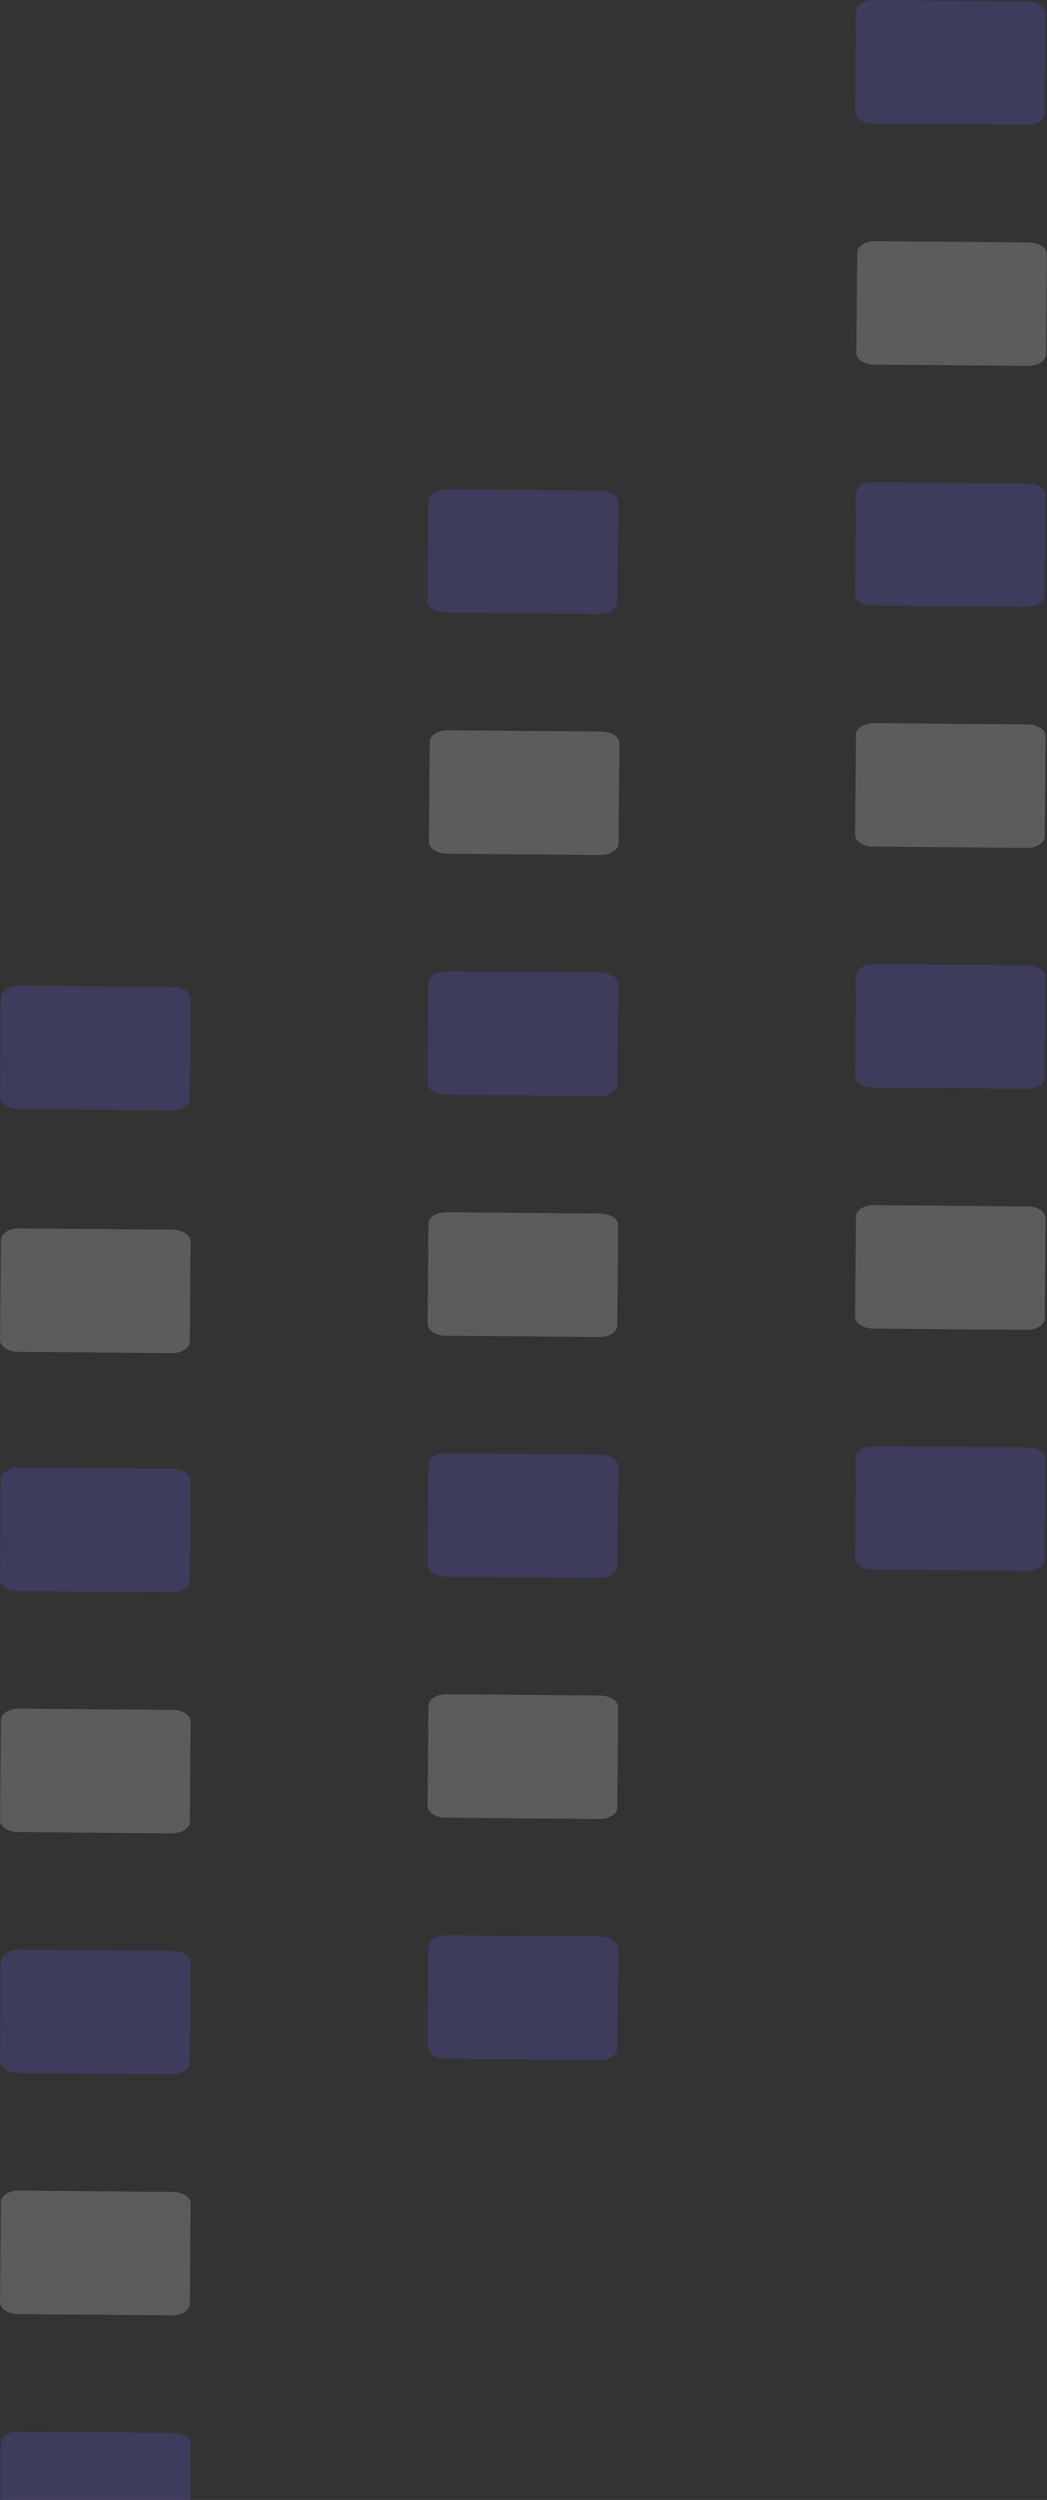 <svg width="289" height="690" viewBox="0 0 289 690" fill="none" xmlns="http://www.w3.org/2000/svg">
<rect x="0" y="0" width="289" height="690" fill="#333333" stroke="none"/>
<path d="M288.392 31.29L288.625 3.656C288.628 2.802 288.11 1.98 287.186 1.37C286.262 0.759 285.006 0.411 283.694 0.4L241.245 0.042C240.595 0.035 239.951 0.112 239.348 0.268C238.746 0.424 238.197 0.656 237.734 0.95C237.271 1.245 236.903 1.596 236.65 1.985C236.397 2.373 236.265 2.791 236.261 3.214L236.027 30.848C236.021 31.704 236.536 32.528 237.461 33.141C238.385 33.754 239.643 34.105 240.958 34.116L283.407 34.474C284.72 34.483 285.982 34.153 286.916 33.556C287.85 32.959 288.381 32.145 288.392 31.29Z" fill="#6C63FF" fill-opacity="0.2"/>
<path d="M288.74 97.806L288.973 70.172C288.976 69.749 288.85 69.329 288.604 68.936C288.358 68.544 287.995 68.186 287.537 67.884C287.079 67.581 286.535 67.34 285.935 67.174C285.335 67.008 284.692 66.921 284.042 66.916L241.593 66.558C240.943 66.552 240.299 66.628 239.696 66.784C239.094 66.94 238.545 67.172 238.082 67.467C237.619 67.761 237.25 68.113 236.998 68.501C236.745 68.89 236.612 69.307 236.608 69.73L236.375 97.365C236.368 98.22 236.884 99.045 237.809 99.658C238.733 100.27 239.991 100.621 241.306 100.633L283.754 100.991C285.069 101.001 286.333 100.672 287.268 100.075C288.202 99.478 288.732 98.662 288.74 97.806Z" fill="white" fill-opacity="0.2"/>
<path d="M288.392 164.322L288.625 136.688C288.628 136.265 288.503 135.845 288.256 135.453C288.01 135.06 287.648 134.702 287.19 134.4C286.732 134.097 286.187 133.856 285.587 133.69C284.988 133.524 284.344 133.437 283.694 133.432L241.246 133.074C240.596 133.068 239.951 133.144 239.348 133.3C238.746 133.456 238.197 133.688 237.734 133.983C237.271 134.277 236.903 134.629 236.65 135.017C236.397 135.406 236.265 135.823 236.26 136.246L236.027 163.881C236.021 164.736 236.536 165.561 237.461 166.174C238.385 166.786 239.643 167.137 240.958 167.149L283.407 167.507C284.722 167.517 285.985 167.188 286.92 166.591C287.855 165.994 288.384 165.178 288.392 164.322Z" fill="#6C63FF" fill-opacity="0.2"/>
<path d="M288.392 230.838L288.625 203.216C288.63 202.793 288.506 202.372 288.261 201.978C288.015 201.584 287.653 201.225 287.195 200.921C286.737 200.618 286.192 200.375 285.591 200.208C284.99 200.042 284.346 199.953 283.694 199.949L241.246 199.59C240.594 199.584 239.948 199.662 239.345 199.818C238.741 199.975 238.192 200.208 237.729 200.504C237.266 200.8 236.897 201.153 236.645 201.542C236.393 201.932 236.262 202.351 236.26 202.775L236.027 230.397C236.021 231.252 236.536 232.077 237.461 232.69C238.385 233.303 239.643 233.653 240.958 233.665L283.407 234.023C284.722 234.034 285.985 233.704 286.92 233.107C287.855 232.51 288.384 231.694 288.392 230.838Z" fill="white" fill-opacity="0.2"/>
<path d="M288.392 297.354L288.625 269.733C288.63 269.056 288.307 268.394 287.702 267.841C287.098 267.288 286.242 266.872 285.257 266.651C284.755 266.532 284.227 266.469 283.694 266.465L241.245 266.107C240.594 266.1 239.948 266.178 239.345 266.334C238.741 266.491 238.192 266.724 237.729 267.02C237.266 267.316 236.897 267.669 236.645 268.058C236.393 268.448 236.262 268.867 236.26 269.291L236.027 296.913C236.021 297.768 236.536 298.593 237.461 299.206C238.385 299.819 239.643 300.169 240.958 300.181L283.407 300.539C284.721 300.548 285.982 300.217 286.916 299.621C287.85 299.024 288.381 298.209 288.392 297.354Z" fill="#6C63FF" fill-opacity="0.2"/>
<path d="M288.392 363.871L288.625 336.236C288.628 335.383 288.11 334.561 287.186 333.951C286.262 333.34 285.006 332.991 283.694 332.981L241.245 332.623C240.595 332.616 239.951 332.693 239.348 332.849C238.746 333.005 238.197 333.236 237.734 333.531C237.271 333.826 236.903 334.177 236.65 334.566C236.397 334.954 236.265 335.372 236.261 335.795L236.027 363.429C236.021 364.285 236.536 365.109 237.461 365.722C238.385 366.335 239.643 366.686 240.958 366.697L283.407 367.055C284.72 367.064 285.982 366.734 286.916 366.137C287.851 365.54 288.381 364.726 288.392 363.871Z" fill="white" fill-opacity="0.2"/>
<path d="M288.392 430.387L288.625 402.765C288.632 401.91 288.116 401.085 287.192 400.472C286.267 399.859 285.009 399.509 283.695 399.497L241.227 399.139C240.577 399.134 239.933 399.212 239.331 399.37C238.729 399.527 238.182 399.76 237.721 400.056C237.26 400.352 236.893 400.704 236.643 401.093C236.392 401.482 236.262 401.9 236.26 402.323L236.027 429.945C236.02 430.799 236.532 431.622 237.453 432.235C238.374 432.847 239.628 433.199 240.939 433.213L283.407 433.572C284.721 433.58 285.983 433.25 286.917 432.653C287.851 432.057 288.381 431.242 288.392 430.387Z" fill="#6C63FF" fill-opacity="0.2"/>
<path d="M170.392 166.29L170.625 138.656C170.628 137.802 170.11 136.98 169.186 136.37C168.262 135.759 167.006 135.411 165.694 135.4L123.245 135.042C122.595 135.035 121.951 135.112 121.348 135.268C120.746 135.424 120.197 135.656 119.734 135.95C119.271 136.245 118.903 136.596 118.65 136.985C118.397 137.373 118.265 137.791 118.261 138.214L118.027 165.848C118.021 166.704 118.536 167.528 119.461 168.141C120.385 168.754 121.643 169.105 122.958 169.116L165.407 169.474C166.72 169.483 167.982 169.153 168.916 168.556C169.85 167.96 170.381 167.145 170.392 166.29Z" fill="#6C63FF" fill-opacity="0.2"/>
<path d="M170.74 232.806L170.973 205.172C170.976 204.749 170.85 204.329 170.604 203.937C170.358 203.544 169.995 203.186 169.537 202.884C169.079 202.581 168.535 202.34 167.935 202.174C167.335 202.008 166.692 201.921 166.042 201.916L123.593 201.558C122.943 201.552 122.299 201.628 121.696 201.784C121.094 201.94 120.545 202.172 120.082 202.467C119.619 202.761 119.25 203.113 118.998 203.501C118.745 203.89 118.612 204.307 118.608 204.73L118.375 232.364C118.368 233.22 118.884 234.045 119.809 234.658C120.733 235.27 121.991 235.621 123.306 235.633L165.754 235.991C167.069 236.001 168.333 235.672 169.268 235.075C170.202 234.478 170.732 233.662 170.74 232.806Z" fill="white" fill-opacity="0.2"/>
<path d="M170.392 299.322L170.625 271.688C170.628 271.265 170.503 270.845 170.256 270.453C170.01 270.06 169.648 269.702 169.19 269.4C168.732 269.097 168.187 268.856 167.587 268.69C166.988 268.524 166.344 268.437 165.694 268.432L123.246 268.074C122.596 268.068 121.951 268.144 121.348 268.3C120.746 268.456 120.197 268.688 119.734 268.983C119.271 269.277 118.903 269.629 118.65 270.017C118.397 270.406 118.265 270.823 118.26 271.246L118.027 298.881C118.021 299.736 118.536 300.561 119.461 301.174C120.385 301.786 121.643 302.137 122.958 302.149L165.407 302.507C166.722 302.517 167.985 302.188 168.92 301.591C169.855 300.994 170.384 300.178 170.392 299.322Z" fill="#6C63FF" fill-opacity="0.2"/>
<path d="M170.392 365.838L170.625 338.216C170.63 337.793 170.506 337.372 170.261 336.978C170.015 336.584 169.653 336.225 169.195 335.921C168.737 335.618 168.192 335.375 167.591 335.208C166.99 335.042 166.346 334.953 165.694 334.949L123.246 334.59C122.594 334.584 121.948 334.662 121.345 334.818C120.741 334.975 120.192 335.208 119.729 335.504C119.266 335.8 118.897 336.153 118.645 336.542C118.393 336.932 118.262 337.351 118.26 337.775L118.027 365.397C118.021 366.252 118.536 367.077 119.461 367.69C120.385 368.303 121.643 368.653 122.958 368.665L165.407 369.023C166.722 369.034 167.985 368.704 168.92 368.107C169.855 367.51 170.384 366.694 170.392 365.838Z" fill="white" fill-opacity="0.2"/>
<path d="M170.392 432.354L170.625 404.733C170.63 404.056 170.307 403.394 169.702 402.841C169.098 402.288 168.242 401.872 167.257 401.651C166.755 401.532 166.227 401.469 165.694 401.465L123.245 401.107C122.594 401.1 121.948 401.178 121.345 401.334C120.741 401.491 120.192 401.724 119.729 402.02C119.266 402.316 118.897 402.669 118.645 403.058C118.393 403.448 118.262 403.867 118.26 404.291L118.027 431.913C118.021 432.768 118.536 433.593 119.461 434.206C120.385 434.819 121.643 435.169 122.958 435.181L165.407 435.539C166.721 435.548 167.982 435.217 168.916 434.621C169.85 434.024 170.381 433.209 170.392 432.354Z" fill="#6C63FF" fill-opacity="0.2"/>
<path d="M170.392 498.871L170.625 471.236C170.628 470.383 170.11 469.561 169.186 468.951C168.262 468.34 167.006 467.991 165.694 467.981L123.245 467.623C122.595 467.616 121.951 467.693 121.348 467.849C120.746 468.005 120.197 468.236 119.734 468.531C119.271 468.826 118.903 469.177 118.65 469.566C118.397 469.954 118.265 470.372 118.261 470.795L118.027 498.429C118.021 499.285 118.536 500.109 119.461 500.722C120.385 501.335 121.643 501.686 122.958 501.697L165.407 502.055C166.72 502.064 167.982 501.734 168.916 501.137C169.851 500.54 170.381 499.726 170.392 498.871Z" fill="white" fill-opacity="0.2"/>
<path d="M170.392 565.387L170.625 537.765C170.632 536.91 170.116 536.085 169.192 535.472C168.267 534.859 167.009 534.509 165.695 534.497L123.227 534.139C122.577 534.134 121.933 534.212 121.331 534.37C120.729 534.527 120.182 534.76 119.721 535.056C119.26 535.352 118.893 535.704 118.643 536.093C118.392 536.482 118.262 536.9 118.26 537.323L118.027 564.945C118.02 565.799 118.532 566.622 119.453 567.235C120.374 567.847 121.628 568.199 122.939 568.213L165.407 568.572C166.721 568.58 167.983 568.25 168.917 567.653C169.851 567.057 170.381 566.242 170.392 565.387Z" fill="#6C63FF" fill-opacity="0.2"/>
<path d="M52.392 303.29L52.625 275.656C52.628 274.802 52.11 273.98 51.186 273.37C50.262 272.759 49.006 272.411 47.694 272.4L5.245 272.042C4.595 272.035 3.951 272.112 3.348 272.268C2.746 272.424 2.197 272.656 1.734 272.95C1.271 273.245 0.903 273.596 0.65 273.985C0.397 274.373 0.265 274.791 0.261 275.214L0.027 302.848C0.021 303.704 0.536 304.528 1.461 305.141C2.385 305.754 3.643 306.105 4.958 306.116L47.407 306.474C48.721 306.483 49.982 306.153 50.916 305.556C51.85 304.96 52.381 304.145 52.392 303.29Z" fill="#6C63FF" fill-opacity="0.2"/>
<path d="M52.392 370.29L52.625 342.656C52.628 342.233 52.503 341.813 52.257 341.42C52.01 341.028 51.648 340.67 51.19 340.367C50.732 340.065 50.187 339.824 49.587 339.658C48.988 339.492 48.344 339.404 47.694 339.4L5.246 339.042C4.596 339.035 3.951 339.112 3.348 339.268C2.746 339.424 2.197 339.656 1.734 339.95C1.271 340.245 0.903 340.596 0.65 340.985C0.397 341.373 0.265 341.791 0.26 342.214L0.027 369.848C0.021 370.704 0.536 371.528 1.461 372.141C2.385 372.754 3.643 373.105 4.958 373.116L47.407 373.474C48.722 373.485 49.985 373.156 50.92 372.559C51.855 371.961 52.384 371.145 52.392 370.29Z" fill="white" fill-opacity="0.2"/>
<path d="M52.392 436.322L52.625 408.688C52.628 408.265 52.503 407.845 52.257 407.453C52.01 407.06 51.648 406.702 51.19 406.4C50.732 406.097 50.187 405.856 49.587 405.69C48.988 405.524 48.344 405.437 47.694 405.432L5.246 405.074C4.596 405.068 3.951 405.144 3.348 405.3C2.746 405.456 2.197 405.688 1.734 405.983C1.271 406.277 0.903 406.629 0.65 407.017C0.397 407.406 0.265 407.823 0.26 408.246L0.027 435.881C0.021 436.736 0.536 437.561 1.461 438.174C2.385 438.786 3.643 439.137 4.958 439.149L47.407 439.507C48.722 439.517 49.985 439.188 50.92 438.591C51.855 437.994 52.384 437.178 52.392 436.322Z" fill="#6C63FF" fill-opacity="0.2"/>
<path d="M52.392 502.838L52.625 475.216C52.63 474.793 52.506 474.372 52.261 473.978C52.015 473.584 51.653 473.225 51.195 472.921C50.737 472.618 50.192 472.375 49.591 472.208C48.99 472.042 48.346 471.953 47.694 471.949L5.246 471.59C4.594 471.584 3.948 471.662 3.345 471.818C2.741 471.975 2.192 472.208 1.729 472.504C1.266 472.8 0.897 473.153 0.645 473.542C0.393 473.932 0.262 474.351 0.26 474.775L0.027 502.397C0.021 503.252 0.536 504.077 1.461 504.69C2.385 505.303 3.643 505.653 4.958 505.665L47.407 506.023C48.722 506.034 49.985 505.704 50.92 505.107C51.855 504.51 52.384 503.694 52.392 502.838Z" fill="white" fill-opacity="0.2"/>
<path d="M52.392 569.354L52.625 541.733C52.63 541.056 52.307 540.394 51.702 539.841C51.098 539.288 50.242 538.872 49.257 538.651C48.755 538.532 48.227 538.469 47.694 538.465L5.245 538.107C4.594 538.1 3.948 538.178 3.345 538.334C2.741 538.491 2.192 538.724 1.729 539.02C1.266 539.316 0.897 539.669 0.645 540.058C0.393 540.448 0.262 540.867 0.26 541.291L0.027 568.913C0.021 569.768 0.536 570.593 1.461 571.206C2.385 571.819 3.643 572.169 4.958 572.181L47.407 572.539C48.721 572.548 49.982 572.217 50.916 571.621C51.85 571.024 52.381 570.209 52.392 569.354Z" fill="#6C63FF" fill-opacity="0.2"/>
<path d="M52.392 635.871L52.625 608.236C52.628 607.383 52.11 606.561 51.186 605.951C50.262 605.34 49.006 604.991 47.694 604.981L5.245 604.623C4.595 604.616 3.951 604.693 3.348 604.849C2.746 605.005 2.197 605.236 1.734 605.531C1.271 605.826 0.903 606.177 0.65 606.566C0.397 606.954 0.265 607.372 0.261 607.795L0.027 635.429C0.021 636.285 0.536 637.109 1.461 637.722C2.385 638.335 3.643 638.686 4.958 638.697L47.407 639.055C48.721 639.064 49.982 638.734 50.916 638.137C51.851 637.54 52.381 636.726 52.392 635.871Z" fill="white" fill-opacity="0.2"/>
<path d="M52.392 702.387L52.625 674.765C52.632 673.91 52.116 673.085 51.192 672.472C50.267 671.859 49.009 671.509 47.695 671.497L5.227 671.139C4.577 671.134 3.933 671.212 3.331 671.37C2.729 671.527 2.182 671.76 1.721 672.056C1.26 672.352 0.893 672.704 0.643 673.093C0.392 673.482 0.262 673.9 0.26 674.323L0.027 701.945C0.02 702.799 0.532 703.622 1.453 704.235C2.374 704.847 3.628 705.199 4.939 705.213L47.407 705.572C48.721 705.58 49.983 705.25 50.917 704.653C51.851 704.057 52.381 703.242 52.392 702.387Z" fill="#6C63FF" fill-opacity="0.2"/>
</svg>
